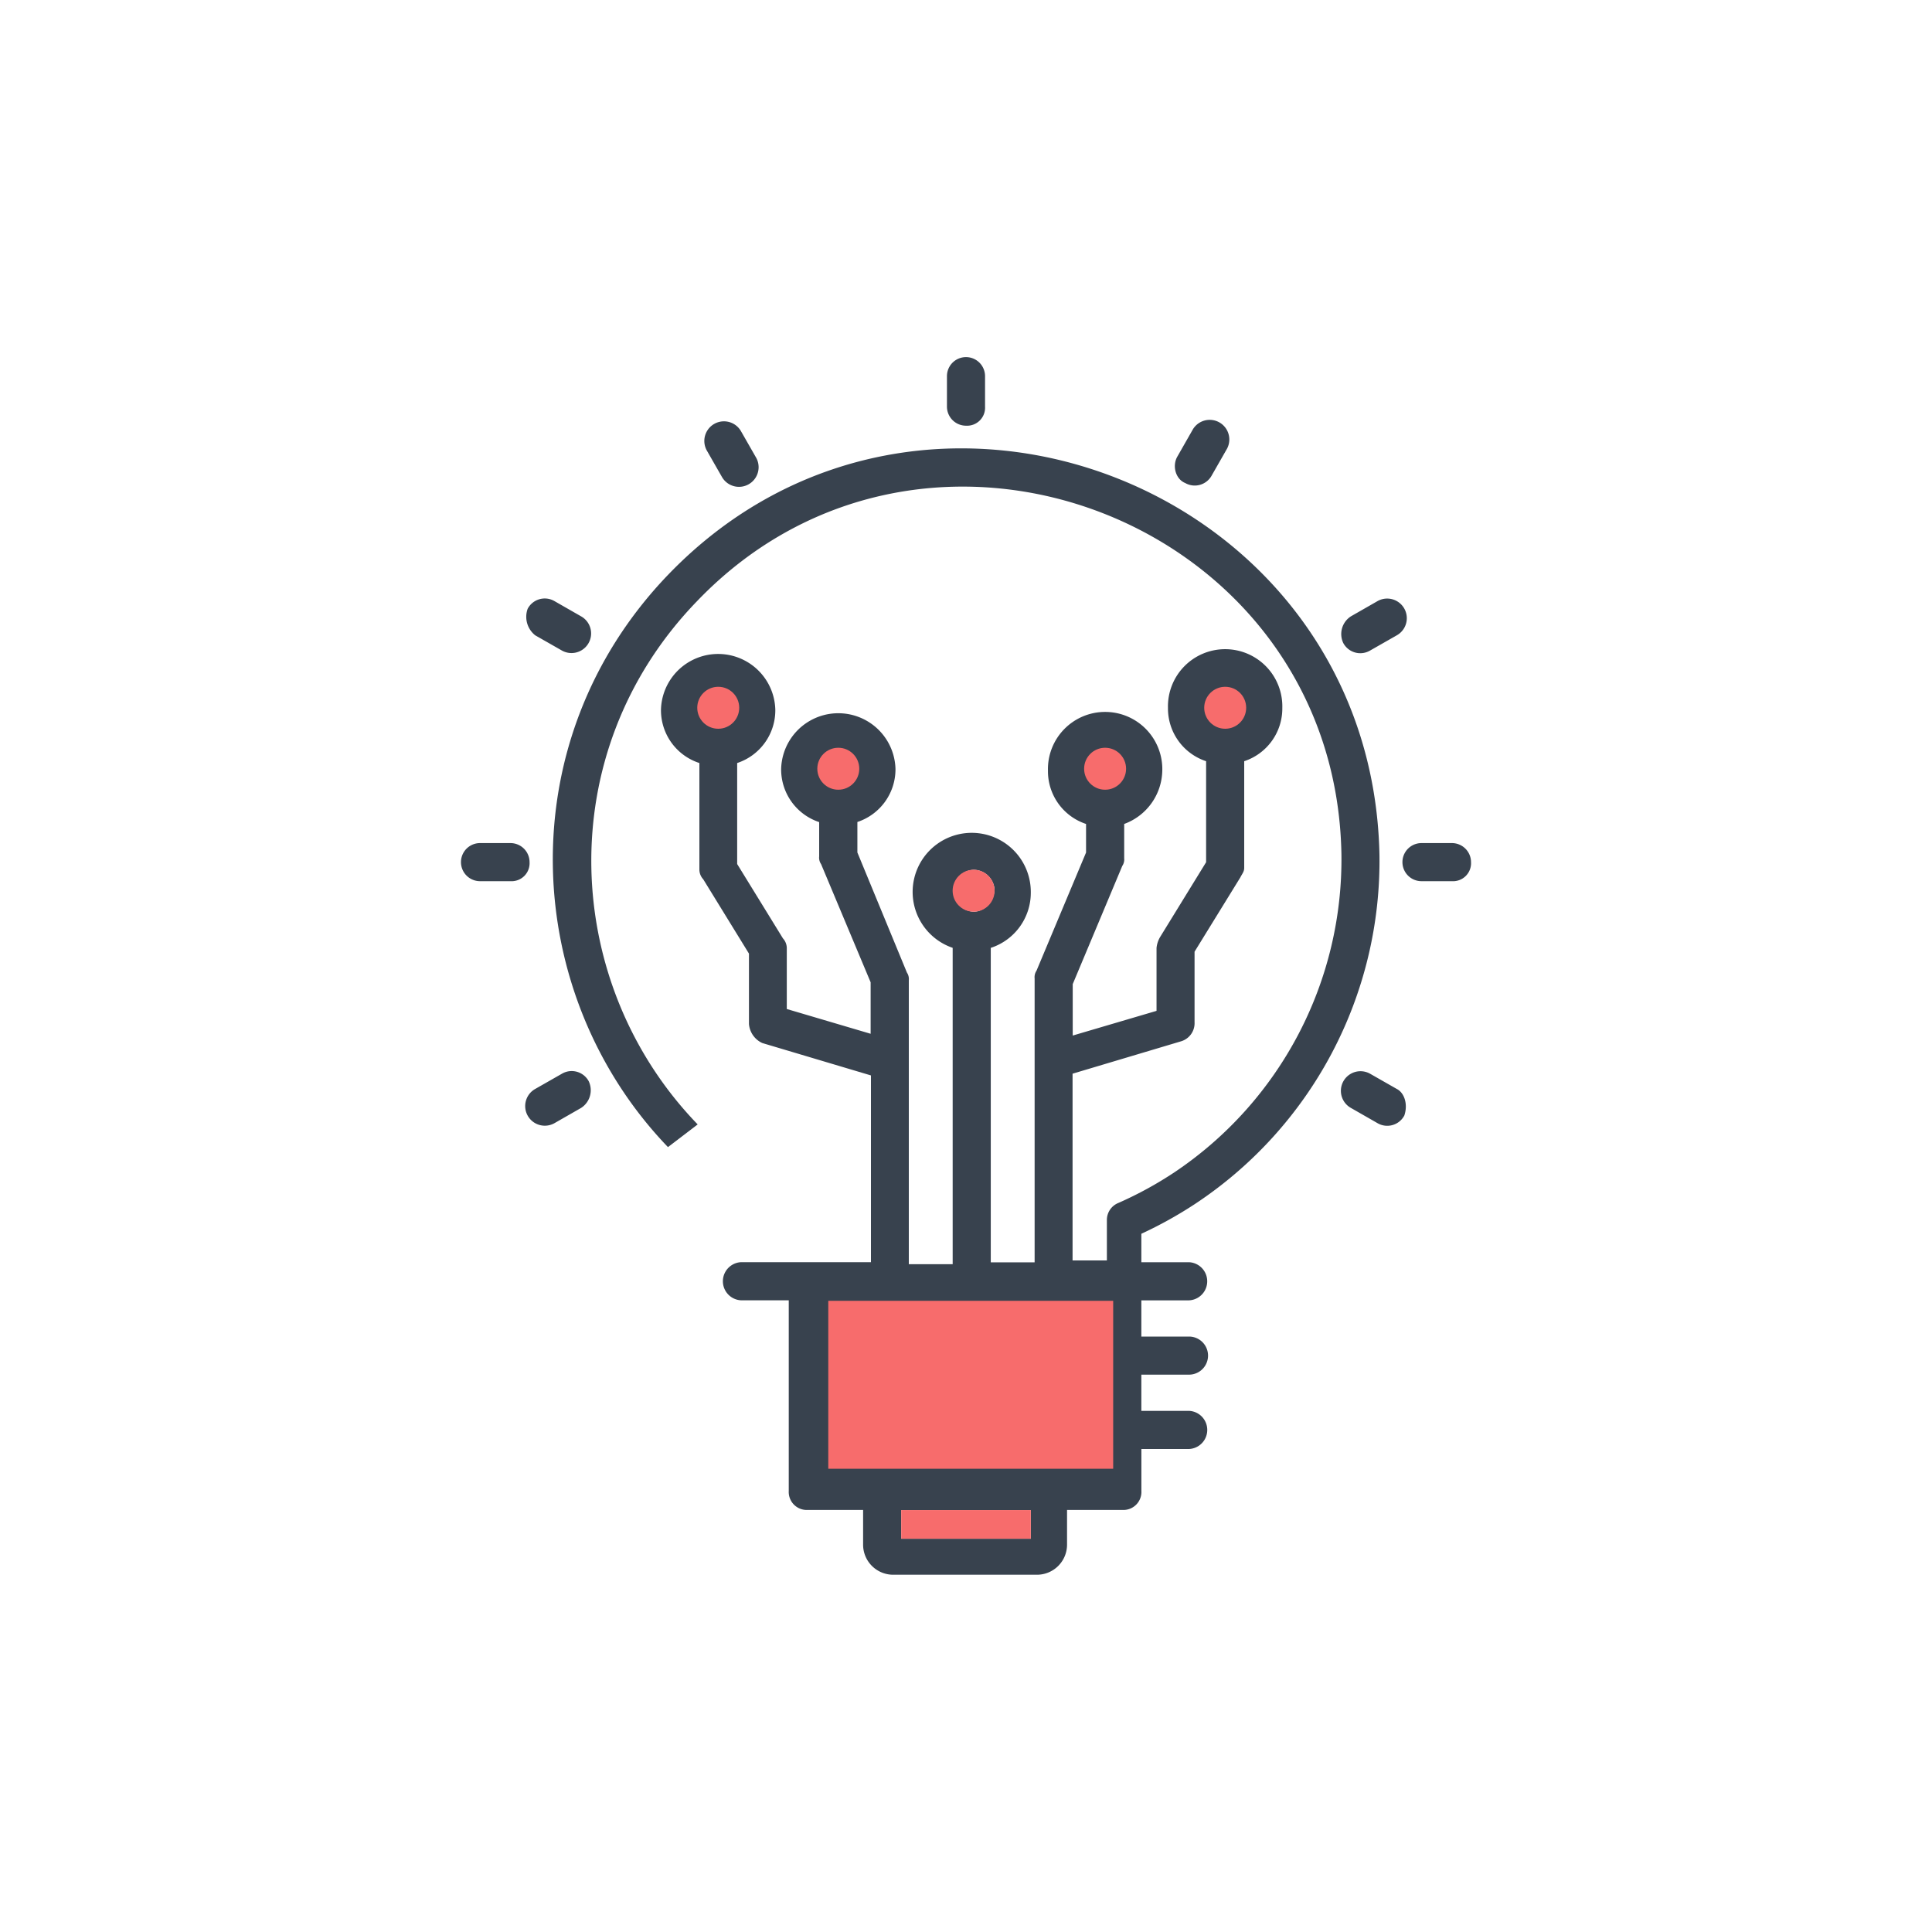 <svg id="Calque_1" data-name="Calque 1" xmlns="http://www.w3.org/2000/svg" viewBox="0 0 500 500"><defs><style>.cls-1{fill:#38424e;}.cls-2{fill:#f76c6c;}</style></defs><title>Formation hybrique</title><path class="cls-1" d="M180.56,291c-35.05-36.19-38.3-96.1-.1-135.49,59.18-61.65,165.22-20.71,166.7,65.6a97.46,97.46,0,0,1-43.1,82.2,96.47,96.47,0,0,1-14.6,8,4.74,4.74,0,0,0-3,4.44V326.2h-8.88V277.87l28.11-8.39a4.89,4.89,0,0,0,3.46-4.93V246.3L321,227.07c.5-1,1-1.48,1-2.47V197a14.36,14.36,0,0,0,9.86-13.81,14.8,14.8,0,1,0-29.59,0A14.37,14.37,0,0,0,312.14,197v26.14l-11.83,19.24a6.89,6.89,0,0,0-1,2.95v16.28L277.62,268V254.69l12.82-30.58a3,3,0,0,0,.5-2v-8.87a15,15,0,0,0,9.86-13.81,14.8,14.8,0,1,0-29.59,0,14.37,14.37,0,0,0,9.86,13.81v7.39l-12.82,30.58a3,3,0,0,0-.49,2v73.48H256.41V245.31A15,15,0,0,0,266.77,231a15.29,15.29,0,1,0-20.22,14.3v81.88H235.2V253.7a3,3,0,0,0-.49-2l-12.82-31.08v-7.89A14.36,14.36,0,0,0,231.75,199a14.8,14.8,0,0,0-29.59,0A14.36,14.36,0,0,0,212,212.76v8.88a2.93,2.93,0,0,0,.5,2l12.82,30.58v13.32l-21.7-6.41V245.31a3.78,3.78,0,0,0-1-2.46l-11.84-19.24V197.47a14.37,14.37,0,0,0,9.87-13.81,14.8,14.8,0,0,0-29.59,0A14.36,14.36,0,0,0,181,197.47v27.62a3.73,3.73,0,0,0,1,2.47l11.83,19.23V265a5.94,5.94,0,0,0,3.46,4.94l28.11,8.38v48.33H191.8a4.94,4.94,0,0,0,0,9.87h12.33v49.32a4.66,4.66,0,0,0,4.93,4.93h14.31v8.88a7.79,7.79,0,0,0,7.89,7.89h37a7.79,7.79,0,0,0,7.89-7.89v-8.88h14.3a4.66,4.66,0,0,0,4.94-4.93V375h12.33a4.94,4.94,0,0,0,0-9.87H295.38v-9.37h12.33a4.93,4.93,0,0,0,0-9.86H295.38v-9.37h12.33a4.94,4.94,0,0,0,0-9.87H295.38V319.3a107.72,107.72,0,0,0,13.71-7.6A106.42,106.42,0,0,0,357,221.15c-2-95.19-118.37-140.57-184-72.5-41.74,43.34-38,108.83-.13,148.22M317.08,178.24a4.93,4.93,0,1,1-4.94,4.93A4.94,4.94,0,0,1,317.08,178.24ZM286,194a4.93,4.93,0,1,1-4.93,4.93A4.94,4.94,0,0,1,286,194Zm-69,9.86a4.93,4.93,0,1,1,4.93-4.93A4.94,4.94,0,0,1,217,203.88ZM185.88,188.1a4.93,4.93,0,1,1,4.93-4.93A4.66,4.66,0,0,1,185.88,188.1Zm66.09,37a5.48,5.48,0,0,1,5.43,5.43c-.5,3.45-3,5.42-5.43,5.42a5.43,5.43,0,0,1,0-10.85Zm14.8,173.12H233.23v-7.4h33.54Z"/><path class="cls-1" d="M250,110.17a4.66,4.66,0,0,0,4.93-4.93V97.35a4.93,4.93,0,0,0-9.86,0v7.89A4.94,4.94,0,0,0,250,110.17Z"/><path class="cls-1" d="M186.87,123.49a5.08,5.08,0,0,0,8.88-4.93l-3.95-6.91a5.08,5.08,0,0,0-8.88,4.94Z"/><path class="cls-1" d="M138.53,164.43l6.91,3.94a5.07,5.07,0,0,0,4.93-8.87l-6.9-3.95a5,5,0,0,0-6.91,2A6.1,6.1,0,0,0,138.53,164.43Z"/><path class="cls-1" d="M361.47,281.81l-6.91-3.94a5.07,5.07,0,1,0-4.93,8.87l6.9,3.95a5,5,0,0,0,6.91-2C364.43,285.76,363.44,282.8,361.47,281.81Z"/><path class="cls-1" d="M132.12,218.19h-7.89a4.93,4.93,0,0,0,0,9.86h7.89a4.66,4.66,0,0,0,4.93-4.93A4.94,4.94,0,0,0,132.12,218.19Z"/><path class="cls-1" d="M375.77,218.19h-7.89a4.93,4.93,0,0,0,0,9.86h7.89a4.66,4.66,0,0,0,4.93-4.93A4.94,4.94,0,0,0,375.77,218.19Z"/><path class="cls-1" d="M145.44,277.87l-6.91,3.94a5.08,5.08,0,1,0,4.94,8.88l6.9-3.95a5.44,5.44,0,0,0,2-6.9A5,5,0,0,0,145.44,277.87Z"/><path class="cls-1" d="M354.56,168.37l6.91-3.94a5.08,5.08,0,1,0-4.94-8.88l-6.9,3.95a5.44,5.44,0,0,0-2,6.9A5,5,0,0,0,354.56,168.37Z"/><path class="cls-1" d="M306.72,125a5,5,0,0,0,6.9-2l3.95-6.91a5.08,5.08,0,0,0-8.88-4.93l-3.94,6.91C303.27,120.53,304.25,124,306.72,125Z"/><rect class="cls-2" x="214.36" y="336.65" width="73.73" height="43.46"/><rect class="cls-2" x="233.23" y="390.81" width="33.54" height="7.4"/><circle class="cls-2" cx="251.97" cy="230.52" r="5.43"/><circle class="cls-2" cx="286" cy="198.95" r="5.43"/><circle class="cls-2" cx="317.08" cy="183.17" r="5.43"/><circle class="cls-2" cx="216.95" cy="198.95" r="5.43"/><circle class="cls-2" cx="185.88" cy="183.17" r="5.43"/><line class="cls-1" x1="253.53" y1="247.24" x2="246.47" y2="252.76"/></svg>